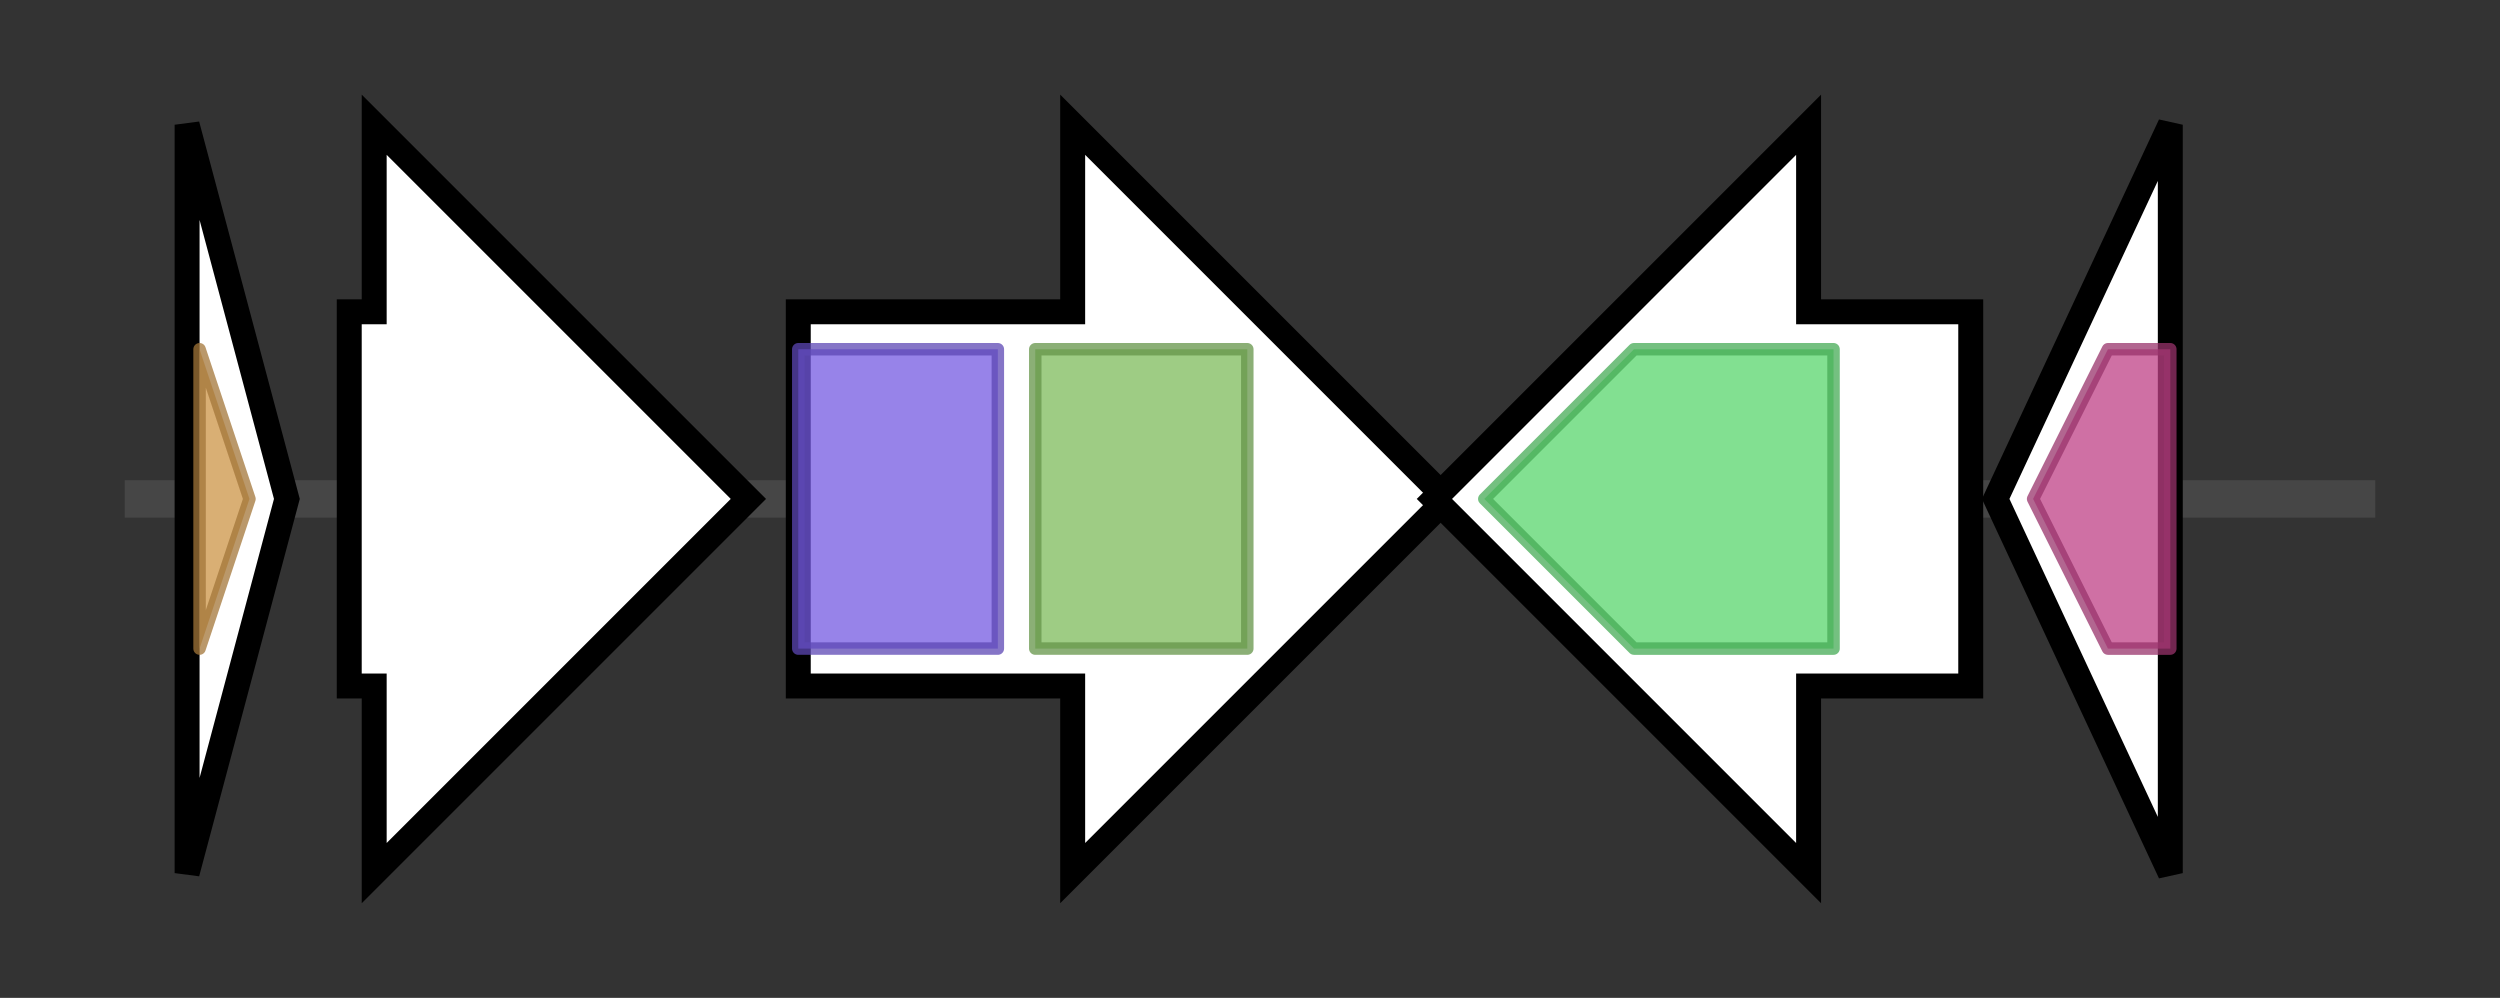 <svg version="1.1" baseProfile="full" xmlns="http://www.w3.org/2000/svg" width="200.433" height="80">
	<rect width="100%" height="100%" fill="#333333" stroke="none"/>
	<g>
		<line x1="10" y1="40.0" x2="190.433" y2="40.0" style="stroke:rgb(70,70,70); stroke-width:3 "/>
		<g>
			<title> (ctg8619_1)</title>
			<polygon class=" (ctg8619_1)" points="15,10 23,40 15,70" fill="rgb(255,255,255)" fill-opacity="1.0" stroke="rgb(0,0,0)" stroke-width="2"  />
			<g>
				<title>NHase_alpha (PF02979)
"Nitrile hydratase, alpha chain"</title>
				<polygon class="PF02979" points="16,28 16,28 20,40 16,52 16,52" stroke-linejoin="round" width="6" height="24" fill="rgb(204,148,70)" stroke="rgb(163,118,56)" stroke-width="1" opacity="0.75" />
			</g>
		</g>
		<g>
			<title> (ctg8619_2)</title>
			<polygon class=" (ctg8619_2)" points="28,25 30,25 30,10 60,40 30,70 30,55 28,55" fill="rgb(255,255,255)" fill-opacity="1.0" stroke="rgb(0,0,0)" stroke-width="2"  />
		</g>
		<g>
			<title> (ctg8619_3)</title>
			<polygon class=" (ctg8619_3)" points="64,25 86,25 86,10 116,40 86,70 86,55 64,55" fill="rgb(255,255,255)" fill-opacity="1.0" stroke="rgb(0,0,0)" stroke-width="2"  />
			<g>
				<title>Hydant_A_N (PF05378)
"Hydantoinase/oxoprolinase N-terminal region"</title>
				<rect class="PF05378" x="64" y="28" stroke-linejoin="round" width="16" height="24" fill="rgb(116,89,225)" stroke="rgb(92,71,180)" stroke-width="1" opacity="0.75" />
			</g>
			<g>
				<title>Hydantoinase_A (PF01968)
"Hydantoinase/oxoprolinase"</title>
				<rect class="PF01968" x="83" y="28" stroke-linejoin="round" width="17" height="24" fill="rgb(126,186,91)" stroke="rgb(100,148,72)" stroke-width="1" opacity="0.75" />
			</g>
		</g>
		<g>
			<title> (ctg8619_4)</title>
			<polygon class=" (ctg8619_4)" points="158,25 145,25 145,10 115,40 145,70 145,55 158,55" fill="rgb(255,255,255)" fill-opacity="1.0" stroke="rgb(0,0,0)" stroke-width="2"  />
			<g>
				<title>Peptidase_M20 (PF01546)
"Peptidase family M20/M25/M40"</title>
				<polygon class="PF01546" points="119,40 131,28 147,28 147,52 131,52" stroke-linejoin="round" width="32" height="24" fill="rgb(88,213,108)" stroke="rgb(70,170,86)" stroke-width="1" opacity="0.75" />
			</g>
		</g>
		<g>
			<title> (ctg8619_5)</title>
			<polygon class=" (ctg8619_5)" points="160,40 174,10 174,70" fill="rgb(255,255,255)" fill-opacity="1.0" stroke="rgb(0,0,0)" stroke-width="2"  />
			<g>
				<title>EVE (PF01878)
"EVE domain"</title>
				<polygon class="PF01878" points="163,40 169,28 174,28 174,52 169,52" stroke-linejoin="round" width="14" height="24" fill="rgb(191,64,134)" stroke="rgb(152,51,107)" stroke-width="1" opacity="0.75" />
			</g>
		</g>
	</g>
</svg>
